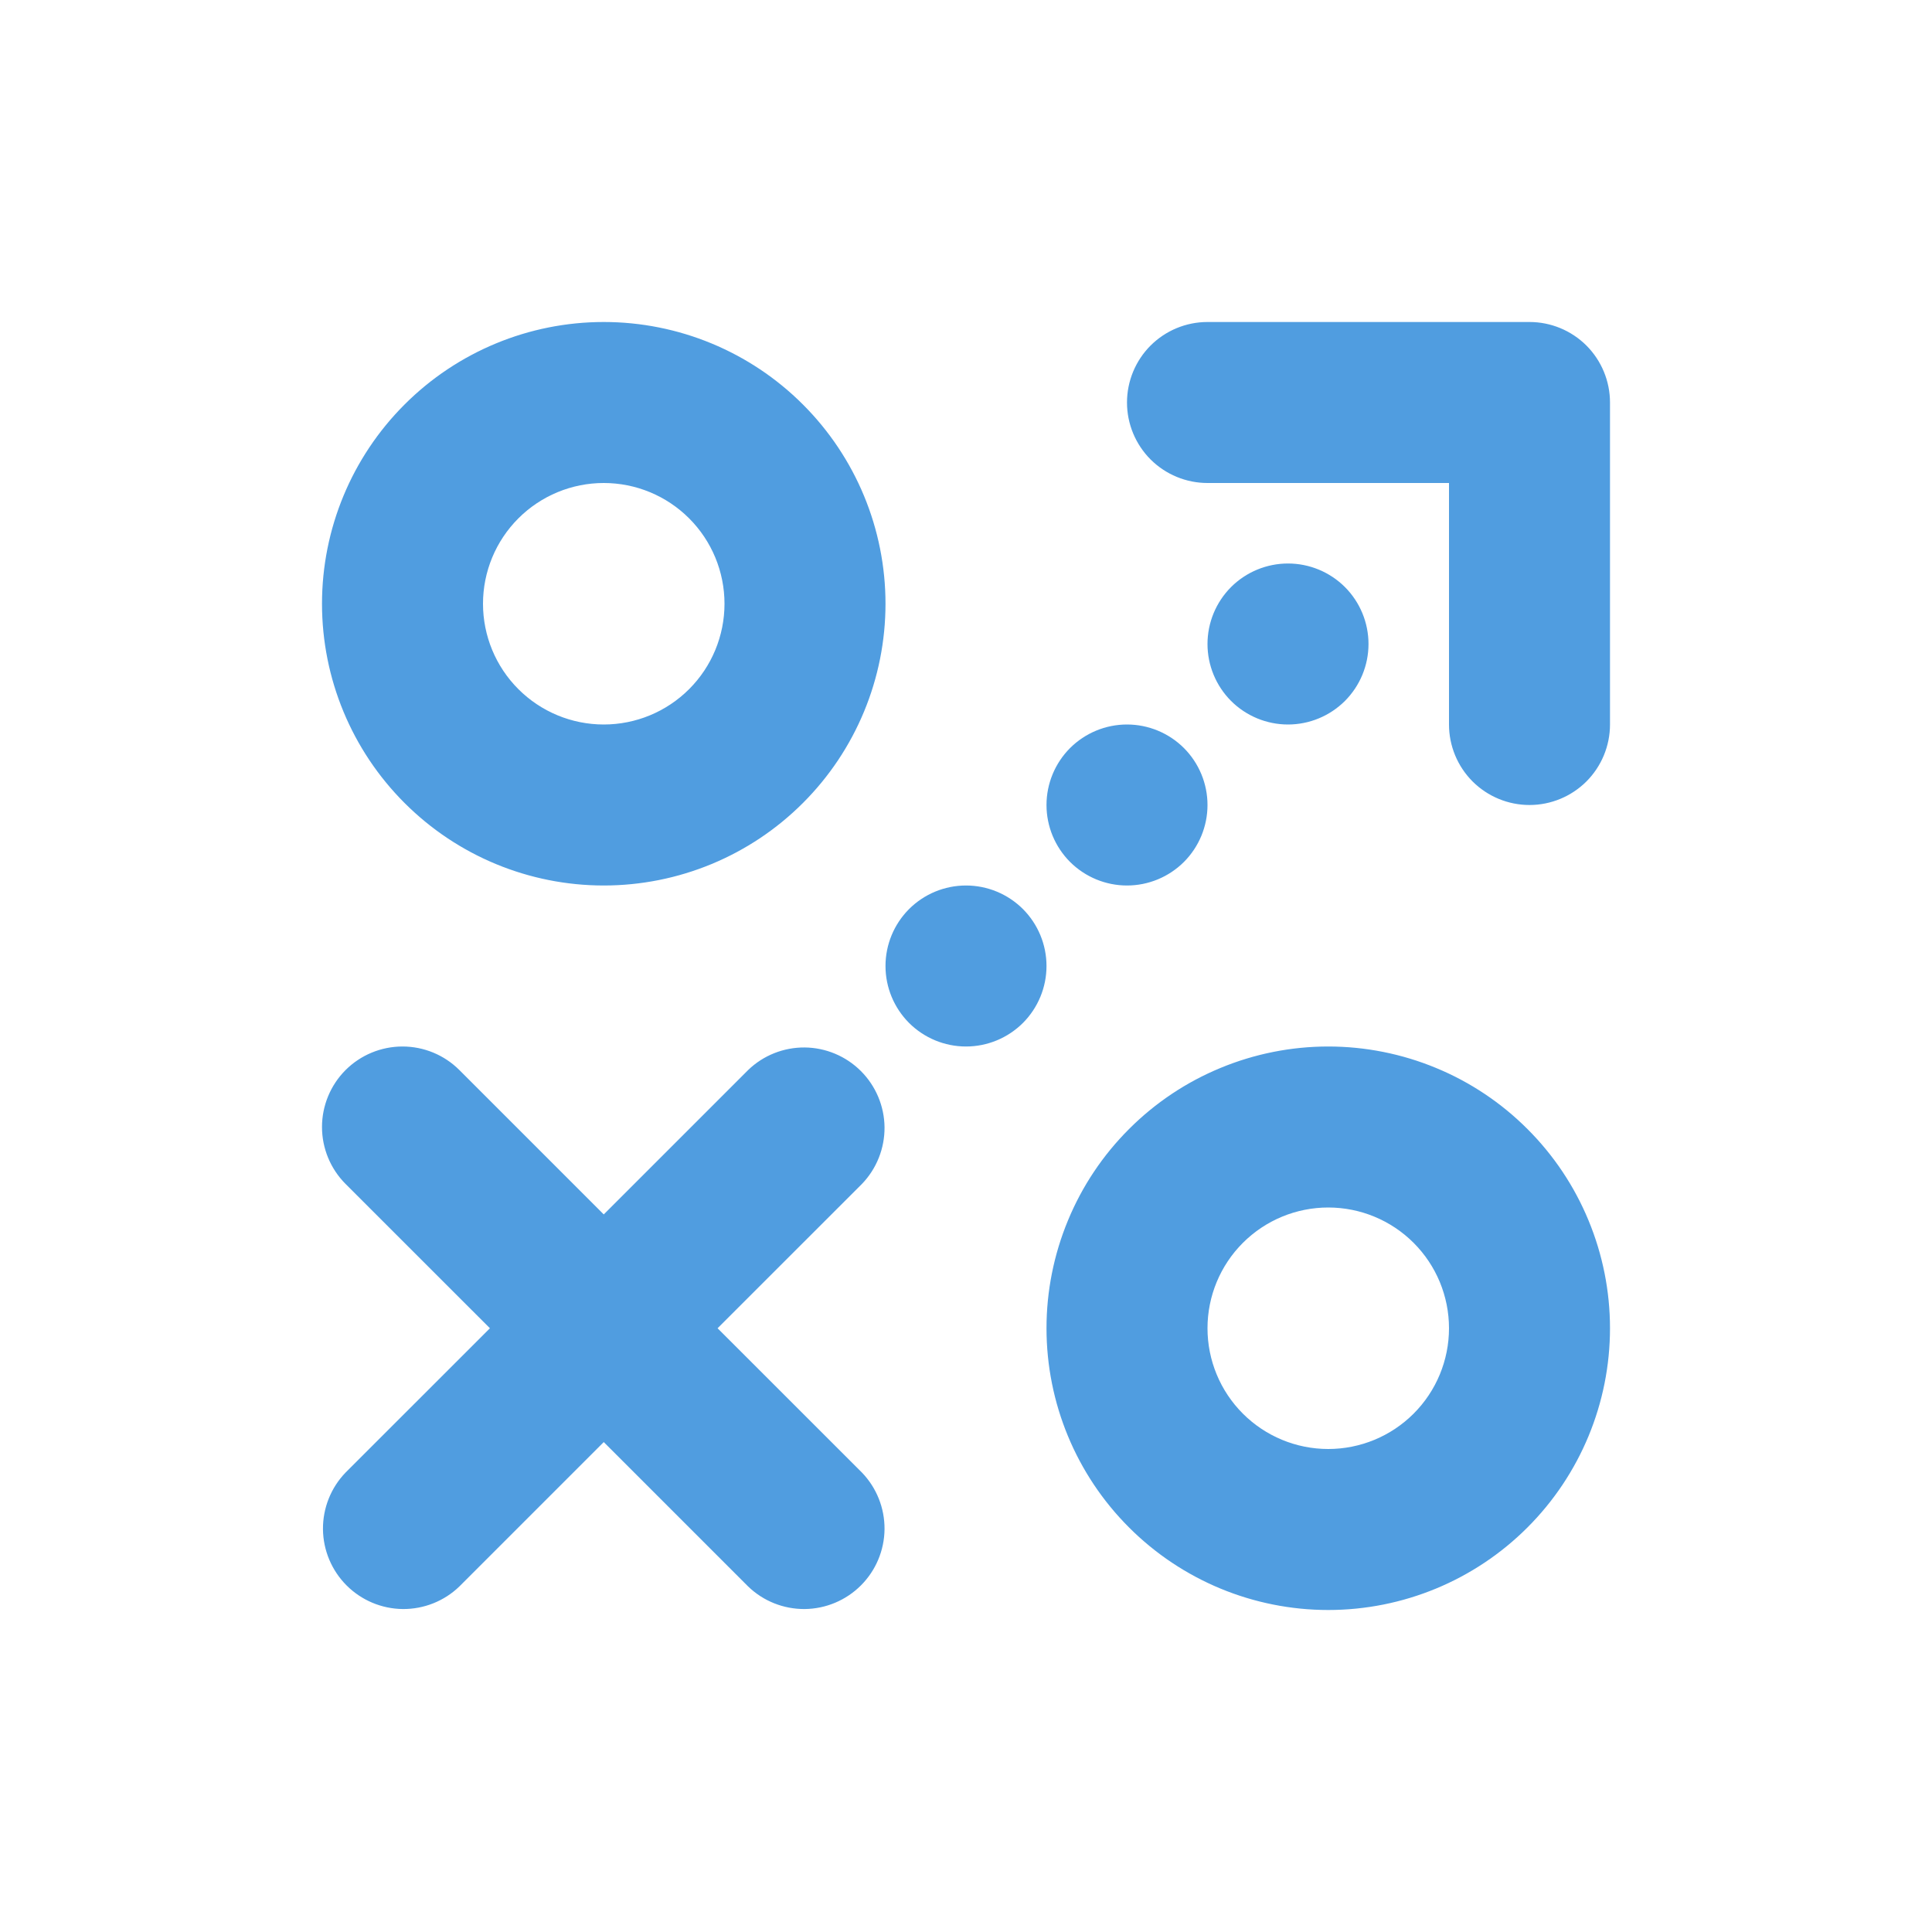 <svg width="36" height="36" viewBox="0 0 36 36" fill="none" xmlns="http://www.w3.org/2000/svg">
<path fill-rule="evenodd" clip-rule="evenodd" d="M21 7.5C21 7.102 21.158 6.721 21.439 6.439C21.721 6.158 22.102 6 22.5 6H28.5C28.898 6 29.279 6.158 29.561 6.439C29.842 6.721 30 7.102 30 7.5V13.5C30 13.898 29.842 14.279 29.561 14.561C29.279 14.842 28.898 15 28.5 15C28.102 15 27.721 14.842 27.439 14.561C27.158 14.279 27 13.898 27 13.5V9H22.5C22.102 9 21.721 8.842 21.439 8.561C21.158 8.279 21 7.898 21 7.5ZM6.439 19.939C6.721 19.658 7.102 19.5 7.5 19.5C7.898 19.5 8.279 19.658 8.56 19.939L11.25 22.629L13.94 19.939C14.222 19.666 14.601 19.515 14.995 19.518C15.388 19.522 15.764 19.68 16.042 19.958C16.32 20.236 16.478 20.612 16.482 21.005C16.485 21.399 16.334 21.778 16.061 22.061L13.371 24.75L16.061 27.439C16.334 27.722 16.485 28.101 16.482 28.495C16.478 28.888 16.32 29.264 16.042 29.542C15.764 29.82 15.388 29.978 14.995 29.982C14.601 29.985 14.222 29.834 13.94 29.561L11.25 26.871L8.56 29.561C8.278 29.834 7.899 29.985 7.505 29.982C7.112 29.978 6.736 29.82 6.458 29.542C6.18 29.264 6.022 28.888 6.018 28.495C6.015 28.101 6.166 27.722 6.439 27.439L9.129 24.75L6.439 22.061C6.158 21.779 6 21.398 6 21C6 20.602 6.158 20.221 6.439 19.939V19.939ZM9 11.25C9 10.653 9.237 10.081 9.659 9.659C10.081 9.237 10.653 9 11.25 9C11.847 9 12.419 9.237 12.841 9.659C13.263 10.081 13.5 10.653 13.5 11.25C13.5 11.847 13.263 12.419 12.841 12.841C12.419 13.263 11.847 13.5 11.25 13.5C10.653 13.5 10.081 13.263 9.659 12.841C9.237 12.419 9 11.847 9 11.25V11.25ZM11.25 6C9.858 6 8.522 6.553 7.538 7.538C6.553 8.522 6 9.858 6 11.25C6 12.642 6.553 13.978 7.538 14.962C8.522 15.947 9.858 16.5 11.25 16.5C12.642 16.5 13.978 15.947 14.962 14.962C15.947 13.978 16.5 12.642 16.5 11.25C16.5 9.858 15.947 8.522 14.962 7.538C13.978 6.553 12.642 6 11.25 6V6ZM24.75 22.5C24.153 22.5 23.581 22.737 23.159 23.159C22.737 23.581 22.5 24.153 22.5 24.75C22.5 25.347 22.737 25.919 23.159 26.341C23.581 26.763 24.153 27 24.75 27C25.347 27 25.919 26.763 26.341 26.341C26.763 25.919 27 25.347 27 24.75C27 24.153 26.763 23.581 26.341 23.159C25.919 22.737 25.347 22.5 24.75 22.5ZM19.5 24.75C19.5 24.061 19.636 23.378 19.9 22.741C20.163 22.104 20.55 21.525 21.038 21.038C21.525 20.55 22.104 20.163 22.741 19.9C23.378 19.636 24.061 19.5 24.75 19.5C25.439 19.5 26.122 19.636 26.759 19.9C27.396 20.163 27.975 20.55 28.462 21.038C28.95 21.525 29.337 22.104 29.6 22.741C29.864 23.378 30 24.061 30 24.75C30 26.142 29.447 27.478 28.462 28.462C27.478 29.447 26.142 30 24.75 30C23.358 30 22.022 29.447 21.038 28.462C20.053 27.478 19.5 26.142 19.5 24.75V24.75ZM21 16.5C21.398 16.5 21.779 16.342 22.061 16.061C22.342 15.779 22.5 15.398 22.5 15C22.5 14.602 22.342 14.221 22.061 13.939C21.779 13.658 21.398 13.5 21 13.5C20.602 13.5 20.221 13.658 19.939 13.939C19.658 14.221 19.5 14.602 19.5 15C19.5 15.398 19.658 15.779 19.939 16.061C20.221 16.342 20.602 16.5 21 16.5V16.5ZM19.5 18C19.5 18.398 19.342 18.779 19.061 19.061C18.779 19.342 18.398 19.5 18 19.5C17.602 19.5 17.221 19.342 16.939 19.061C16.658 18.779 16.5 18.398 16.5 18C16.5 17.602 16.658 17.221 16.939 16.939C17.221 16.658 17.602 16.5 18 16.5C18.398 16.5 18.779 16.658 19.061 16.939C19.342 17.221 19.5 17.602 19.5 18V18ZM24 13.5C24.398 13.5 24.779 13.342 25.061 13.061C25.342 12.779 25.5 12.398 25.5 12C25.5 11.602 25.342 11.221 25.061 10.939C24.779 10.658 24.398 10.5 24 10.5C23.602 10.5 23.221 10.658 22.939 10.939C22.658 11.221 22.5 11.602 22.5 12C22.5 12.398 22.658 12.779 22.939 13.061C23.221 13.342 23.602 13.5 24 13.5V13.5Z" fill="#509DE0"/>
</svg>
